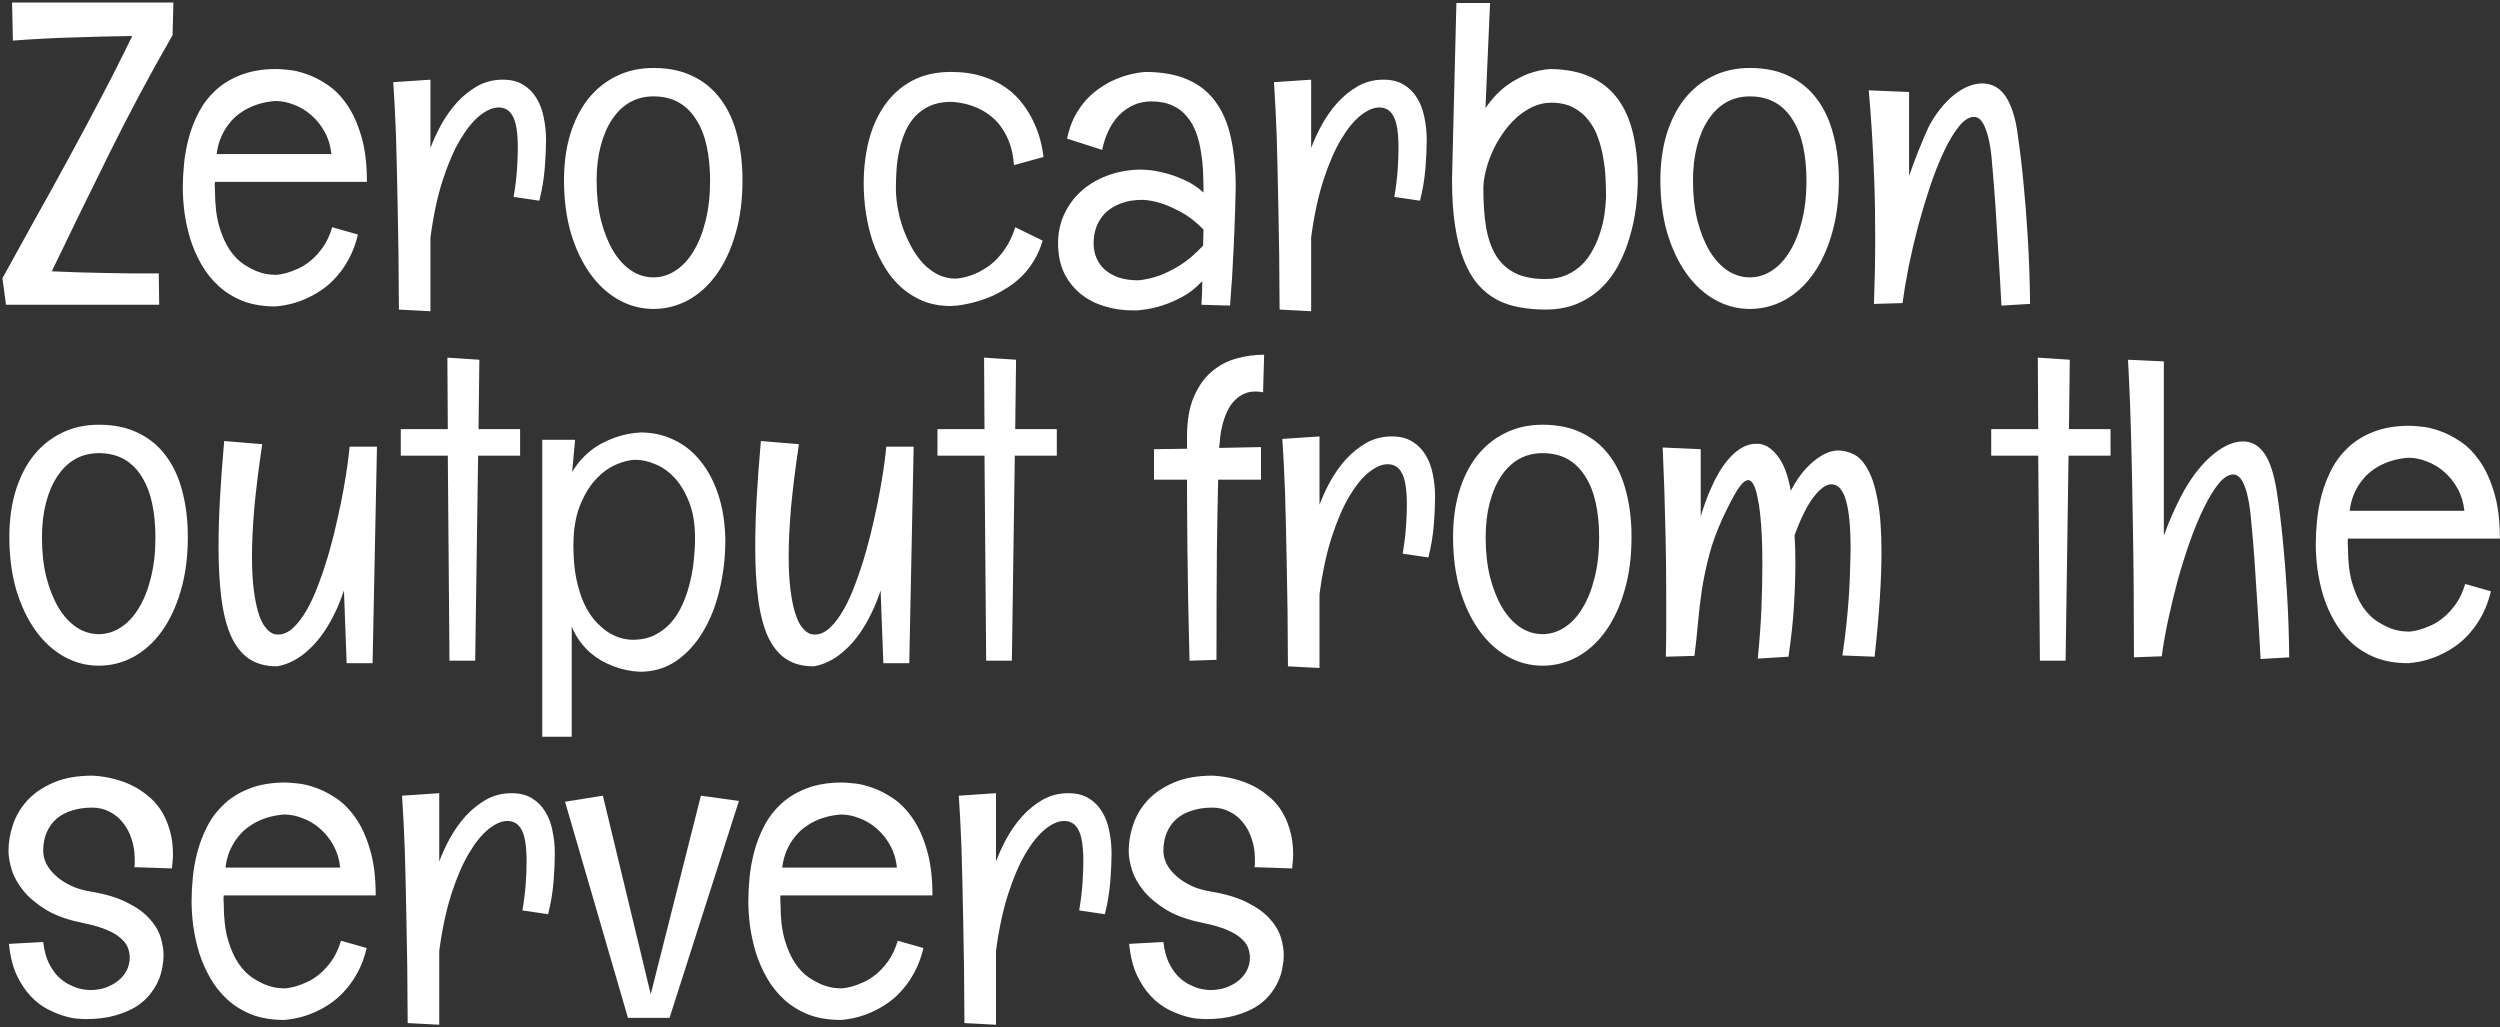 <svg width="925" height="380" viewBox="0 0 925 380" fill="none" xmlns="http://www.w3.org/2000/svg">
<rect x="0" y="0" width="925" height="380" fill="#333333" stroke="none"/>
<path d="M64.158 0.945L63.849 13.008C55.6 27.339 47.868 41.799 40.651 56.388C33.434 70.926 26.268 85.592 19.154 100.387C22.556 100.542 25.881 100.671 29.129 100.774C32.377 100.877 35.624 100.954 38.872 101.006C42.12 101.057 45.368 101.109 48.615 101.16C51.915 101.16 55.291 101.16 58.745 101.16L58.9 112.76H2.219L0.905 102.939C4.977 95.516 9.076 88.092 13.2 80.669C17.375 73.246 21.474 65.822 25.495 58.399C29.567 50.924 33.562 43.449 37.48 35.974C41.45 28.448 45.264 20.895 48.925 13.317C41.604 13.42 34.284 13.601 26.964 13.858C19.644 14.065 12.246 14.451 4.771 15.018L4.462 0.945H64.158ZM79.546 67.291C79.443 67.858 79.417 68.425 79.469 68.993C79.52 69.508 79.546 70.049 79.546 70.616C79.546 75.772 80.062 80.128 81.093 83.685C82.124 87.19 83.412 90.103 84.959 92.423C86.557 94.742 88.284 96.521 90.14 97.758C92.047 98.995 93.826 99.923 95.475 100.542C97.125 101.109 98.543 101.444 99.728 101.547C100.914 101.65 101.636 101.702 101.894 101.702C101.842 101.702 102.203 101.676 102.976 101.624C103.749 101.521 104.755 101.315 105.992 101.006C107.281 100.645 108.724 100.104 110.322 99.382C111.92 98.66 113.493 97.655 115.039 96.366C116.637 95.026 118.132 93.376 119.524 91.417C120.916 89.407 122.05 86.958 122.926 84.071L132.438 86.778C131.664 89.974 130.633 92.809 129.345 95.284C128.056 97.758 126.612 99.923 125.014 101.779C123.468 103.635 121.792 105.233 119.988 106.573C118.235 107.862 116.508 108.919 114.807 109.744C110.786 111.806 106.482 113.017 101.894 113.378C97.357 113.378 93.336 112.708 89.831 111.368C86.377 109.976 83.387 108.12 80.861 105.8C78.335 103.48 76.221 100.825 74.52 97.835C72.819 94.846 71.453 91.727 70.421 88.479C69.442 85.18 68.72 81.906 68.256 78.658C67.844 75.359 67.638 72.266 67.638 69.379C67.638 66.698 67.792 63.76 68.102 60.564C68.411 57.368 69.004 54.146 69.88 50.898C70.757 47.65 71.994 44.506 73.592 41.464C75.19 38.423 77.278 35.716 79.855 33.345C82.433 30.974 85.552 29.092 89.212 27.7C92.924 26.257 97.305 25.535 102.358 25.535C103.234 25.535 104.652 25.638 106.61 25.844C108.621 25.999 110.863 26.514 113.338 27.391C115.812 28.215 118.364 29.504 120.993 31.257C123.622 32.958 126.02 35.355 128.185 38.448C130.401 41.541 132.206 45.434 133.598 50.125C135.041 54.816 135.763 60.538 135.763 67.291H79.546ZM101.894 37.366C98.337 37.624 95.063 38.474 92.073 39.918C90.784 40.536 89.496 41.335 88.207 42.315C86.969 43.243 85.81 44.403 84.727 45.794C83.644 47.135 82.691 48.733 81.866 50.589C81.041 52.445 80.474 54.584 80.165 57.007H122.617C122.308 53.965 121.483 51.233 120.143 48.81C118.802 46.387 117.153 44.325 115.194 42.624C113.286 40.923 111.147 39.634 108.776 38.758C106.456 37.83 104.162 37.366 101.894 37.366ZM186.025 29.479C189.015 29.479 191.515 30.097 193.526 31.334C195.588 32.572 197.238 34.221 198.475 36.283C199.764 38.345 200.666 40.742 201.181 43.475C201.748 46.155 202.032 48.939 202.032 51.826C202.032 54.661 201.877 58.089 201.568 62.11C201.259 66.08 200.588 70.127 199.557 74.251L190.046 72.859C190.665 69.199 191.077 65.848 191.283 62.806C191.49 59.713 191.593 57.033 191.593 54.764C191.593 49.248 191 45.382 189.814 43.165C188.68 40.897 186.902 39.763 184.479 39.763C182.365 39.763 180.071 40.742 177.597 42.701C175.122 44.66 172.699 47.624 170.328 51.594C167.956 55.563 165.791 60.564 163.832 66.595C161.873 72.627 160.353 79.715 159.27 87.86V115.157L147.594 114.538C147.542 99.537 147.388 86.726 147.13 76.107C146.924 65.436 146.717 56.723 146.511 49.97C146.202 42.031 145.867 35.51 145.506 30.406L159.27 29.479V54.764C160.301 51.981 161.616 49.12 163.214 46.181C164.863 43.191 166.797 40.459 169.013 37.984C171.282 35.51 173.808 33.474 176.591 31.876C179.427 30.277 182.571 29.479 186.025 29.479ZM274.719 66.673C274.719 74.096 273.843 80.746 272.09 86.623C270.389 92.5 268.043 97.5 265.053 101.624C262.115 105.697 258.635 108.842 254.614 111.058C250.593 113.223 246.314 114.306 241.778 114.306C237.19 114.306 232.885 113.172 228.864 110.904C224.843 108.635 221.338 105.413 218.348 101.238C215.358 97.062 212.986 92.062 211.234 86.236C209.533 80.36 208.682 73.838 208.682 66.673C208.682 60.538 209.429 54.945 210.924 49.893C212.471 44.789 214.662 40.407 217.497 36.747C220.384 33.087 223.864 30.252 227.936 28.241C232.06 26.179 236.674 25.148 241.778 25.148C247.448 25.148 252.346 26.179 256.47 28.241C260.594 30.252 263.996 33.087 266.677 36.747C269.409 40.407 271.42 44.789 272.709 49.893C274.049 54.945 274.719 60.538 274.719 66.673ZM262.733 66.827C262.733 62.188 262.321 57.961 261.496 54.146C260.671 50.331 259.383 47.057 257.63 44.325C255.929 41.541 253.763 39.402 251.134 37.907C248.505 36.412 245.386 35.665 241.778 35.665C238.53 35.665 235.592 36.412 232.963 37.907C230.385 39.402 228.194 41.541 226.39 44.325C224.585 47.057 223.194 50.331 222.214 54.146C221.235 57.961 220.745 62.188 220.745 66.827C220.745 72.24 221.286 77.138 222.369 81.519C223.503 85.901 224.998 89.665 226.854 92.809C228.761 95.954 230.978 98.377 233.504 100.078C236.081 101.779 238.839 102.63 241.778 102.63C244.665 102.63 247.371 101.805 249.897 100.155C252.475 98.506 254.691 96.134 256.547 93.041C258.455 89.948 259.95 86.211 261.032 81.829C262.166 77.395 262.733 72.395 262.733 66.827ZM375.167 61.105C374.96 58.167 374.471 55.589 373.697 53.373C372.924 51.156 371.97 49.223 370.836 47.573C369.754 45.923 368.517 44.532 367.125 43.397C365.784 42.263 364.418 41.335 363.026 40.614C359.779 38.912 356.118 37.933 352.046 37.675C349.004 37.675 346.375 38.165 344.159 39.144C341.942 40.124 340.06 41.464 338.514 43.165C337.019 44.815 335.807 46.722 334.879 48.888C333.951 51.053 333.23 53.321 332.714 55.692C332.199 58.064 331.864 60.461 331.709 62.884C331.554 65.307 331.477 67.575 331.477 69.689C331.477 71.802 331.683 74.096 332.096 76.571C332.508 79.045 333.127 81.519 333.951 83.994C334.828 86.468 335.885 88.865 337.122 91.185C338.359 93.454 339.777 95.49 341.375 97.294C343.024 99.047 344.88 100.465 346.942 101.547C349.004 102.578 351.247 103.094 353.67 103.094C356.66 102.836 359.572 101.985 362.408 100.542C363.593 99.923 364.805 99.176 366.042 98.299C367.279 97.371 368.491 96.237 369.676 94.897C370.862 93.557 371.97 92.01 373.001 90.257C374.033 88.453 374.909 86.391 375.631 84.071L385.76 89.02C384.987 91.752 383.93 94.201 382.59 96.366C381.301 98.531 379.832 100.439 378.182 102.088C376.584 103.687 374.857 105.078 373.001 106.264C371.197 107.45 369.419 108.455 367.666 109.28C363.439 111.187 358.928 112.45 354.134 113.069C353.721 113.069 353.309 113.095 352.897 113.146C352.536 113.198 352.149 113.223 351.737 113.223C348.076 113.223 344.726 112.631 341.684 111.445C338.694 110.208 335.988 108.532 333.565 106.419C331.193 104.305 329.131 101.805 327.379 98.918C325.626 96.031 324.157 92.912 322.971 89.561C321.837 86.159 320.986 82.628 320.419 78.968C319.852 75.308 319.569 71.622 319.569 67.91C319.569 62.394 320.187 57.136 321.424 52.135C322.713 47.135 324.672 42.753 327.301 38.99C329.93 35.175 333.281 32.159 337.354 29.942C341.426 27.726 346.272 26.617 351.891 26.617C356.222 26.617 360.062 27.159 363.413 28.241C366.764 29.272 369.676 30.664 372.151 32.417C374.625 34.17 376.687 36.154 378.337 38.371C380.038 40.588 381.43 42.882 382.513 45.253C383.595 47.573 384.42 49.867 384.987 52.135C385.554 54.352 385.915 56.337 386.07 58.089L375.167 61.105ZM457.21 69.379C457.107 74.586 456.953 79.767 456.746 84.922C456.643 87.139 456.54 89.458 456.437 91.881C456.334 94.304 456.205 96.753 456.051 99.227C455.947 101.65 455.793 104.047 455.587 106.419C455.432 108.79 455.277 111.007 455.123 113.069L444.529 112.76C444.632 111.265 444.709 109.795 444.761 108.352C444.812 106.908 444.838 105.465 444.838 104.022C442.518 106.496 440.07 108.429 437.492 109.821C434.915 111.213 432.466 112.27 430.146 112.992C427.465 113.868 424.81 114.435 422.181 114.693C421.614 114.796 421.073 114.847 420.557 114.847C420.094 114.847 419.578 114.847 419.011 114.847C415.402 114.847 411.948 114.332 408.649 113.301C405.35 112.321 402.411 110.801 399.834 108.739C397.308 106.676 395.272 104.099 393.725 101.006C392.23 97.861 391.483 94.175 391.483 89.948C391.483 86.236 392.204 82.757 393.648 79.509C395.143 76.21 397.205 73.349 399.834 70.926C402.515 68.451 405.737 66.492 409.5 65.049C413.263 63.605 417.439 62.832 422.027 62.729C422.181 62.729 423.058 62.781 424.656 62.884C426.254 62.987 428.187 63.322 430.455 63.889C432.775 64.404 435.25 65.255 437.879 66.441C440.559 67.575 443.034 69.173 445.302 71.235C445.302 68.915 445.251 66.466 445.147 63.889C445.044 61.311 444.787 58.785 444.374 56.311C444.013 53.785 443.42 51.388 442.596 49.12C441.771 46.851 440.637 44.867 439.193 43.165C437.801 41.413 436.023 40.047 433.858 39.067C431.693 38.036 429.063 37.52 425.97 37.52C423.547 37.52 421.331 37.984 419.32 38.912C417.31 39.84 415.531 41.103 413.985 42.701C412.438 44.3 411.149 46.207 410.118 48.424C409.087 50.589 408.314 52.934 407.799 55.46L394.808 51.285C395.426 48.346 396.303 45.743 397.437 43.475C398.622 41.206 399.937 39.222 401.38 37.52C402.875 35.819 404.448 34.376 406.097 33.19C407.799 31.953 409.474 30.922 411.124 30.097C414.99 28.19 419.166 27.03 423.651 26.617C429.837 26.617 435.069 27.545 439.348 29.401C443.627 31.257 447.081 33.989 449.71 37.598C452.39 41.206 454.298 45.666 455.432 50.975C456.618 56.285 457.21 62.42 457.21 69.379ZM445.147 90.876C445.147 89.845 445.173 88.84 445.225 87.86C445.276 86.829 445.302 85.85 445.302 84.922C442.57 82.138 439.863 80.025 437.183 78.581C434.554 77.138 432.157 76.055 429.991 75.333C427.517 74.508 425.12 74.044 422.8 73.941C419.604 73.941 416.846 74.405 414.526 75.333C412.258 76.21 410.376 77.395 408.881 78.89C407.438 80.385 406.355 82.087 405.633 83.994C404.963 85.901 404.628 87.886 404.628 89.948C404.628 92.062 405.015 93.969 405.788 95.67C406.561 97.371 407.644 98.815 409.036 100.001C410.479 101.186 412.206 102.114 414.217 102.784C416.279 103.403 418.573 103.712 421.099 103.712C423.573 103.506 426.151 102.939 428.831 102.011C431.151 101.186 433.703 99.923 436.487 98.222C439.322 96.469 442.209 94.021 445.147 90.876ZM511.881 29.479C514.87 29.479 517.371 30.097 519.381 31.334C521.443 32.572 523.093 34.221 524.33 36.283C525.619 38.345 526.521 40.742 527.037 43.475C527.604 46.155 527.887 48.939 527.887 51.826C527.887 54.661 527.733 58.089 527.423 62.11C527.114 66.08 526.444 70.127 525.413 74.251L515.901 72.859C516.52 69.199 516.933 65.848 517.139 62.806C517.345 59.713 517.448 57.033 517.448 54.764C517.448 49.248 516.855 45.382 515.67 43.165C514.535 40.897 512.757 39.763 510.334 39.763C508.22 39.763 505.926 40.742 503.452 42.701C500.977 44.66 498.555 47.624 496.183 51.594C493.812 55.563 491.647 60.564 489.688 66.595C487.729 72.627 486.208 79.715 485.125 87.86V115.157L473.449 114.538C473.398 99.537 473.243 86.726 472.985 76.107C472.779 65.436 472.573 56.723 472.366 49.97C472.057 42.031 471.722 35.51 471.361 30.406L485.125 29.479V54.764C486.156 51.981 487.471 49.12 489.069 46.181C490.719 43.191 492.652 40.459 494.869 37.984C497.137 35.51 499.663 33.474 502.447 31.876C505.282 30.277 508.427 29.479 511.881 29.479ZM605.987 66.209C605.987 69.611 605.755 73.168 605.291 76.88C604.827 80.54 604.054 84.174 602.972 87.783C601.941 91.34 600.574 94.742 598.873 97.99C597.172 101.238 595.033 104.099 592.455 106.573C589.929 108.996 586.965 110.929 583.563 112.373C580.16 113.816 576.242 114.538 571.809 114.538C568.458 114.538 565.262 114.255 562.22 113.687C559.23 113.172 556.447 112.244 553.869 110.904C551.291 109.512 548.972 107.656 546.91 105.336C544.899 103.016 543.172 100.078 541.729 96.521C540.285 92.964 539.177 88.711 538.404 83.762C537.63 78.761 537.244 72.962 537.244 66.363L538.868 1.1H551.317L549.616 40.072C550.853 38.216 552.142 36.593 553.482 35.201C554.823 33.809 556.163 32.623 557.503 31.644C558.895 30.613 560.261 29.762 561.602 29.092C562.942 28.37 564.205 27.777 565.391 27.313C568.226 26.282 571.036 25.689 573.819 25.535C579.748 25.638 584.748 26.669 588.821 28.628C592.945 30.587 596.27 33.345 598.796 36.902C601.322 40.407 603.152 44.66 604.286 49.661C605.42 54.61 605.987 60.126 605.987 66.209ZM594.234 72.859C594.234 70.9 594.182 68.683 594.079 66.209C593.976 63.734 593.692 61.208 593.228 58.631C592.816 56.002 592.172 53.476 591.295 51.053C590.47 48.578 589.285 46.387 587.738 44.48C586.243 42.521 584.362 40.949 582.093 39.763C579.825 38.577 577.067 37.984 573.819 37.984C571.396 38.036 569.102 38.577 566.937 39.608C564.772 40.639 562.762 42.005 560.906 43.707C559.05 45.408 557.374 47.367 555.879 49.584C554.385 51.749 553.122 54.017 552.09 56.388C551.059 58.708 550.26 61.054 549.693 63.425C549.126 65.745 548.843 67.936 548.843 69.998C548.843 75.256 549.178 79.947 549.848 84.071C550.57 88.195 551.781 91.675 553.482 94.51C555.235 97.346 557.581 99.511 560.519 101.006C563.509 102.501 567.272 103.248 571.809 103.248C574.747 103.248 577.325 102.759 579.542 101.779C581.758 100.8 583.691 99.511 585.341 97.913C586.991 96.263 588.357 94.382 589.439 92.268C590.573 90.154 591.476 87.989 592.146 85.772C592.868 83.504 593.383 81.262 593.692 79.045C594.002 76.777 594.182 74.715 594.234 72.859ZM680.376 66.673C680.376 74.096 679.499 80.746 677.747 86.623C676.045 92.5 673.7 97.5 670.71 101.624C667.771 105.697 664.292 108.842 660.271 111.058C656.25 113.223 651.971 114.306 647.434 114.306C642.846 114.306 638.542 113.172 634.521 110.904C630.5 108.635 626.994 105.413 624.004 101.238C621.014 97.062 618.643 92.062 616.89 86.236C615.189 80.36 614.339 73.838 614.339 66.673C614.339 60.538 615.086 54.945 616.581 49.893C618.128 44.789 620.319 40.407 623.154 36.747C626.041 33.087 629.52 30.252 633.593 28.241C637.717 26.179 642.331 25.148 647.434 25.148C653.105 25.148 658.002 26.179 662.127 28.241C666.251 30.252 669.653 33.087 672.334 36.747C675.066 40.407 677.076 44.789 678.365 49.893C679.706 54.945 680.376 60.538 680.376 66.673ZM668.39 66.827C668.39 62.188 667.978 57.961 667.153 54.146C666.328 50.331 665.039 47.057 663.286 44.325C661.585 41.541 659.42 39.402 656.791 37.907C654.162 36.412 651.043 35.665 647.434 35.665C644.187 35.665 641.248 36.412 638.619 37.907C636.042 39.402 633.851 41.541 632.046 44.325C630.242 47.057 628.85 50.331 627.871 54.146C626.891 57.961 626.402 62.188 626.402 66.827C626.402 72.24 626.943 77.138 628.025 81.519C629.16 85.901 630.655 89.665 632.51 92.809C634.418 95.954 636.634 98.377 639.16 100.078C641.738 101.779 644.496 102.63 647.434 102.63C650.321 102.63 653.028 101.805 655.554 100.155C658.131 98.506 660.348 96.134 662.204 93.041C664.111 89.948 665.606 86.211 666.689 81.829C667.823 77.395 668.39 72.395 668.39 66.827ZM740.536 113.069C740.124 105.233 739.711 98.196 739.299 91.959C738.938 85.669 738.603 80.308 738.293 75.875C737.933 70.719 737.572 66.131 737.211 62.11C736.799 55.873 735.999 51.182 734.814 48.037C733.68 44.841 732.21 43.243 730.406 43.243C728.602 43.243 726.772 44.377 724.916 46.645C723.06 48.913 721.23 51.929 719.426 55.692C717.621 59.456 715.894 63.76 714.245 68.606C712.647 73.4 711.152 78.349 709.76 83.453C708.42 88.556 707.234 93.608 706.203 98.609C705.223 103.609 704.476 108.12 703.96 112.141L693.367 112.45C693.676 103.893 693.831 95.773 693.831 88.092C693.831 80.05 693.702 72.704 693.444 66.054C693.186 59.352 692.903 53.579 692.593 48.733C692.232 43.062 691.846 37.959 691.433 33.422L706.358 34.041V65.126C707.543 61.724 708.6 58.863 709.528 56.543C710.456 54.223 711.229 52.342 711.848 50.898C712.569 49.197 713.162 47.856 713.626 46.877C714.967 44.351 716.436 42.109 718.034 40.15C719.632 38.139 721.282 36.464 722.983 35.123C724.736 33.731 726.488 32.675 728.241 31.953C730.045 31.231 731.772 30.87 733.422 30.87C735.072 30.87 736.618 31.231 738.062 31.953C739.505 32.675 740.768 33.809 741.851 35.355C742.985 36.902 743.938 38.887 744.712 41.309C745.536 43.681 746.155 46.542 746.567 49.893C747.392 55.46 748.114 61.543 748.733 68.142C749.3 73.813 749.815 80.437 750.279 88.015C750.743 95.593 751.027 103.738 751.13 112.45L740.536 113.069ZM69.494 198.673C69.494 206.096 68.617 212.746 66.865 218.623C65.163 224.5 62.818 229.5 59.828 233.624C56.889 237.697 53.41 240.842 49.389 243.058C45.368 245.223 41.089 246.306 36.552 246.306C31.964 246.306 27.66 245.172 23.639 242.904C19.618 240.635 16.112 237.413 13.122 233.238C10.132 229.062 7.761 224.062 6.008 218.236C4.307 212.36 3.456 205.838 3.456 198.673C3.456 192.538 4.204 186.945 5.699 181.893C7.245 176.789 9.436 172.407 12.272 168.747C15.159 165.087 18.638 162.252 22.711 160.241C26.835 158.179 31.449 157.148 36.552 157.148C42.223 157.148 47.12 158.179 51.245 160.241C55.369 162.252 58.771 165.087 61.452 168.747C64.184 172.407 66.194 176.789 67.483 181.893C68.823 186.945 69.494 192.538 69.494 198.673ZM57.508 198.827C57.508 194.188 57.096 189.961 56.271 186.146C55.446 182.331 54.157 179.057 52.404 176.325C50.703 173.541 48.538 171.402 45.909 169.907C43.28 168.412 40.161 167.665 36.552 167.665C33.305 167.665 30.366 168.412 27.737 169.907C25.16 171.402 22.969 173.541 21.164 176.325C19.36 179.057 17.968 182.331 16.989 186.146C16.009 189.961 15.52 194.188 15.52 198.827C15.52 204.24 16.061 209.138 17.143 213.519C18.277 217.901 19.772 221.665 21.628 224.809C23.536 227.954 25.752 230.377 28.278 232.078C30.856 233.779 33.614 234.63 36.552 234.63C39.439 234.63 42.146 233.805 44.672 232.155C47.249 230.506 49.466 228.134 51.322 225.041C53.229 221.948 54.724 218.211 55.807 213.829C56.941 209.395 57.508 204.395 57.508 198.827ZM139.474 165.268L137.851 245.378H128.262L127.257 218.468C126.123 221.871 124.885 224.887 123.545 227.516C122.256 230.093 120.916 232.361 119.524 234.32C118.184 236.228 116.818 237.877 115.426 239.269C114.085 240.61 112.771 241.744 111.482 242.672C108.492 244.785 105.476 246.074 102.435 246.538C98.362 246.538 94.934 245.61 92.15 243.754C89.418 241.898 87.201 239.115 85.5 235.403C83.851 231.691 82.665 227.077 81.943 221.561C81.222 216.045 80.861 209.627 80.861 202.307C80.861 196.688 81.041 190.657 81.402 184.213C81.763 177.717 82.278 170.706 82.948 163.18L97.022 164.34C95.682 173.361 94.702 181.248 94.084 188.002C93.516 194.755 93.233 200.632 93.233 205.632C93.233 210.426 93.439 214.499 93.852 217.85C94.264 221.149 94.779 223.881 95.398 226.046C96.017 228.16 96.687 229.81 97.409 230.995C98.182 232.181 98.929 233.057 99.651 233.624C100.373 234.192 101.017 234.527 101.584 234.63C102.203 234.733 102.641 234.784 102.899 234.784C104.858 234.784 106.739 233.934 108.544 232.233C110.348 230.531 112.049 228.263 113.647 225.428C115.245 222.592 116.715 219.319 118.055 215.607C119.447 211.896 120.71 208.055 121.844 204.086C122.978 200.065 123.983 196.044 124.86 192.023C125.788 187.95 126.561 184.161 127.179 180.656C127.798 177.15 128.288 174.057 128.649 171.376C129.01 168.644 129.241 166.608 129.345 165.268H139.474ZM177.365 133.1L177.055 158.772H192.443V168.593H176.901L175.818 244.45H166.307L165.688 168.593H148.29V158.772H165.688L165.534 132.326L177.365 133.1ZM268.378 199.755C268.378 206.199 267.657 212.385 266.213 218.314C264.821 224.191 262.759 229.371 260.027 233.856C257.346 238.341 254.047 241.924 250.129 244.605C246.211 247.234 241.752 248.549 236.752 248.549C233.349 248.394 230.05 247.698 226.854 246.461C225.513 245.945 224.122 245.301 222.678 244.528C221.286 243.703 219.894 242.723 218.502 241.589C217.162 240.403 215.899 239.037 214.713 237.491C213.528 235.893 212.471 234.037 211.543 231.923V272.597H200.64V162.716H212.78L211.698 174.624C212.78 172.82 213.966 171.222 215.255 169.83C216.544 168.438 217.884 167.226 219.276 166.195C220.668 165.164 222.059 164.314 223.451 163.644C224.895 162.922 226.287 162.329 227.627 161.865C230.72 160.783 233.865 160.164 237.061 160.009C241.546 160.009 245.67 160.937 249.433 162.793C253.248 164.597 256.521 167.226 259.254 170.68C262.037 174.134 264.228 178.31 265.826 183.207C267.425 188.105 268.275 193.621 268.378 199.755ZM234.045 236.718C237.138 236.718 239.845 236.15 242.164 235.016C244.536 233.831 246.572 232.284 248.273 230.377C249.974 228.418 251.392 226.175 252.526 223.649C253.66 221.123 254.563 218.468 255.233 215.685C255.954 212.901 256.444 210.117 256.702 207.333C257.011 204.498 257.166 201.817 257.166 199.291C257.166 193.982 256.444 189.497 255.001 185.836C253.557 182.125 251.753 179.109 249.588 176.789C247.423 174.469 245.051 172.794 242.474 171.763C239.948 170.68 237.551 170.139 235.282 170.139C232.963 170.139 230.437 170.758 227.704 171.995C225.024 173.181 222.523 175.062 220.204 177.64C217.884 180.217 215.951 183.517 214.404 187.538C212.909 191.507 212.162 196.276 212.162 201.843C212.162 206.38 212.497 210.375 213.167 213.829C213.889 217.283 214.817 220.324 215.951 222.953C217.136 225.531 218.477 227.696 219.972 229.449C221.518 231.202 223.091 232.619 224.689 233.702C226.338 234.784 227.962 235.558 229.56 236.022C231.158 236.486 232.653 236.718 234.045 236.718ZM338.05 165.268L336.426 245.378H326.837L325.832 218.468C324.698 221.871 323.461 224.887 322.12 227.516C320.832 230.093 319.491 232.361 318.099 234.32C316.759 236.228 315.393 237.877 314.001 239.269C312.661 240.61 311.346 241.744 310.057 242.672C307.067 244.785 304.052 246.074 301.01 246.538C296.938 246.538 293.509 245.61 290.726 243.754C287.994 241.898 285.777 239.115 284.076 235.403C282.426 231.691 281.24 227.077 280.519 221.561C279.797 216.045 279.436 209.627 279.436 202.307C279.436 196.688 279.616 190.657 279.977 184.213C280.338 177.717 280.854 170.706 281.524 163.18L295.597 164.34C294.257 173.361 293.278 181.248 292.659 188.002C292.092 194.755 291.808 200.632 291.808 205.632C291.808 210.426 292.015 214.499 292.427 217.85C292.839 221.149 293.355 223.881 293.973 226.046C294.592 228.16 295.262 229.81 295.984 230.995C296.757 232.181 297.505 233.057 298.226 233.624C298.948 234.192 299.593 234.527 300.16 234.63C300.778 234.733 301.216 234.784 301.474 234.784C303.433 234.784 305.315 233.934 307.119 232.233C308.923 230.531 310.624 228.263 312.223 225.428C313.821 222.592 315.29 219.319 316.63 215.607C318.022 211.896 319.285 208.055 320.419 204.086C321.553 200.065 322.559 196.044 323.435 192.023C324.363 187.95 325.136 184.161 325.755 180.656C326.373 177.15 326.863 174.057 327.224 171.376C327.585 168.644 327.817 166.608 327.92 165.268H338.05ZM375.94 133.1L375.631 158.772H391.019V168.593H375.476L374.393 244.45H364.882L364.264 168.593H346.865V158.772H364.264L364.109 132.326L375.94 133.1ZM467.34 145.163C466.876 145.059 466.412 144.982 465.948 144.931C465.484 144.879 465.02 144.853 464.556 144.853C462.958 144.853 461.541 145.137 460.304 145.704C459.066 146.271 457.984 147.018 457.056 147.946C456.128 148.823 455.329 149.854 454.659 151.039C454.04 152.174 453.525 153.333 453.112 154.519C452.081 157.354 451.462 160.576 451.256 164.185C451.205 164.34 451.179 164.494 451.179 164.649C451.127 164.855 451.102 165.216 451.102 165.731L466.567 165.422V177.485H450.715C450.56 183.62 450.406 192.151 450.251 203.08C450.148 214.009 450.096 227.696 450.096 244.141L440.121 244.45C439.709 228.16 439.451 214.55 439.348 203.622C439.245 192.693 439.193 183.981 439.193 177.485H426.976V166.195L439.193 166.041V161.633C439.193 155.653 440.044 150.704 441.745 146.786C443.446 142.869 445.637 139.775 448.318 137.507C451.05 135.187 454.117 133.564 457.52 132.636C460.922 131.708 464.324 131.244 467.727 131.244L467.34 145.163ZM514.974 161.479C517.964 161.479 520.464 162.097 522.474 163.334C524.536 164.572 526.186 166.221 527.423 168.283C528.712 170.345 529.614 172.742 530.13 175.475C530.697 178.155 530.98 180.939 530.98 183.826C530.98 186.661 530.826 190.089 530.516 194.11C530.207 198.08 529.537 202.127 528.506 206.251L518.995 204.859C519.613 201.199 520.026 197.848 520.232 194.806C520.438 191.713 520.541 189.033 520.541 186.764C520.541 181.248 519.948 177.382 518.763 175.165C517.628 172.897 515.85 171.763 513.427 171.763C511.313 171.763 509.019 172.742 506.545 174.701C504.07 176.66 501.648 179.625 499.276 183.594C496.905 187.563 494.74 192.564 492.781 198.595C490.822 204.627 489.301 211.715 488.218 219.86V247.157L476.542 246.538C476.491 231.537 476.336 218.726 476.078 208.107C475.872 197.435 475.666 188.723 475.46 181.97C475.15 174.031 474.815 167.51 474.454 162.406L488.218 161.479V186.764C489.25 183.981 490.564 181.12 492.162 178.181C493.812 175.191 495.745 172.459 497.962 169.984C500.23 167.51 502.756 165.474 505.54 163.876C508.375 162.278 511.52 161.479 514.974 161.479ZM603.667 198.673C603.667 206.096 602.791 212.746 601.038 218.623C599.337 224.5 596.992 229.5 594.002 233.624C591.063 237.697 587.584 240.842 583.563 243.058C579.542 245.223 575.263 246.306 570.726 246.306C566.138 246.306 561.834 245.172 557.813 242.904C553.792 240.635 550.286 237.413 547.296 233.238C544.306 229.062 541.935 224.062 540.182 218.236C538.481 212.36 537.63 205.838 537.63 198.673C537.63 192.538 538.378 186.945 539.873 181.893C541.419 176.789 543.61 172.407 546.446 168.747C549.332 165.087 552.812 162.252 556.885 160.241C561.009 158.179 565.623 157.148 570.726 157.148C576.397 157.148 581.294 158.179 585.418 160.241C589.542 162.252 592.945 165.087 595.626 168.747C598.358 172.407 600.368 176.789 601.657 181.893C602.997 186.945 603.667 192.538 603.667 198.673ZM591.682 198.827C591.682 194.188 591.269 189.961 590.445 186.146C589.62 182.331 588.331 179.057 586.578 176.325C584.877 173.541 582.712 171.402 580.083 169.907C577.454 168.412 574.335 167.665 570.726 167.665C567.479 167.665 564.54 168.412 561.911 169.907C559.333 171.402 557.143 173.541 555.338 176.325C553.534 179.057 552.142 182.331 551.163 186.146C550.183 189.961 549.693 194.188 549.693 198.827C549.693 204.24 550.235 209.138 551.317 213.519C552.451 217.901 553.946 221.665 555.802 224.809C557.71 227.954 559.926 230.377 562.452 232.078C565.03 233.779 567.788 234.63 570.726 234.63C573.613 234.63 576.32 233.805 578.846 232.155C581.423 230.506 583.64 228.134 585.496 225.041C587.403 221.948 588.898 218.211 589.981 213.829C591.115 209.395 591.682 204.395 591.682 198.827ZM681.69 242.517C682.309 238.341 682.824 234.295 683.237 230.377C683.649 226.459 683.959 222.773 684.165 219.319C684.371 215.865 684.5 212.72 684.551 209.885C684.654 206.998 684.706 204.524 684.706 202.462C684.706 194.832 684.139 189.058 683.005 185.141C681.871 181.171 680.066 179.186 677.592 179.186C675.685 179.186 673.519 180.733 671.097 183.826C668.725 186.867 666.354 191.61 663.982 198.054C664.086 199.549 664.163 201.147 664.214 202.848C664.266 204.498 664.292 206.277 664.292 208.184C664.292 213.133 664.111 218.52 663.75 224.345C663.39 230.171 662.719 236.382 661.74 242.981L650.373 243.677C651.095 236.408 651.559 229.887 651.765 224.113C651.971 218.34 652.074 213.339 652.074 209.112C652.074 203.132 651.919 198.131 651.61 194.11C651.301 190.089 650.888 186.867 650.373 184.445C649.909 181.97 649.368 180.217 648.749 179.186C648.13 178.155 647.512 177.64 646.893 177.64C645.759 177.64 644.419 178.825 642.872 181.197C641.377 183.568 639.547 187.074 637.382 191.713C635.217 196.404 633.567 200.915 632.433 205.246C631.299 209.576 630.397 213.829 629.727 218.004C629.108 222.18 628.618 226.304 628.257 230.377C627.897 234.449 627.458 238.548 626.943 242.672L616.349 242.981C616.452 239.269 616.504 235.609 616.504 232.001C616.504 228.392 616.504 224.887 616.504 221.484C616.504 213.287 616.426 205.787 616.272 198.982C616.117 192.177 615.962 186.275 615.808 181.274C615.602 175.449 615.395 170.216 615.189 165.577L629.263 166.195V191.095C629.675 189.651 630.216 188.002 630.887 186.146C631.557 184.238 632.33 182.305 633.206 180.346C634.083 178.336 635.088 176.377 636.222 174.469C637.408 172.51 638.697 170.784 640.088 169.289C641.48 167.742 643.001 166.505 644.651 165.577C646.3 164.649 648.105 164.185 650.064 164.185C652.796 164.185 655.296 165.628 657.564 168.515C659.884 171.351 661.56 175.707 662.591 181.583C664.498 177.975 666.431 175.165 668.39 173.155C670.349 171.144 672.128 169.675 673.726 168.747C675.375 167.768 676.741 167.175 677.824 166.969C678.907 166.763 679.577 166.659 679.834 166.659C681.948 166.659 683.984 167.149 685.943 168.129C687.902 169.108 689.629 170.99 691.124 173.773C692.671 176.506 693.882 180.32 694.759 185.218C695.686 190.115 696.15 196.456 696.15 204.24C696.15 209.344 695.944 215.092 695.532 221.484C695.119 227.825 694.475 234.991 693.599 242.981L681.69 242.517ZM765.822 133.1L765.513 158.772H780.901V168.593H765.358L764.275 244.45H754.764L754.146 168.593H736.747V158.772H754.146L753.991 132.326L765.822 133.1ZM836.421 243.832C836.009 235.996 835.596 229.036 835.184 222.953C834.823 216.819 834.488 211.638 834.179 207.411C833.818 202.462 833.457 198.131 833.096 194.42C832.632 188.182 831.833 183.491 830.699 180.346C829.565 177.15 828.096 175.552 826.291 175.552C824.59 175.552 822.812 176.66 820.956 178.877C819.152 181.094 817.347 184.032 815.543 187.692C813.739 191.352 811.986 195.554 810.285 200.297C808.635 204.988 807.114 209.834 805.723 214.834C804.382 219.835 803.197 224.758 802.165 229.603C801.134 234.449 800.361 238.857 799.846 242.826L789.561 243.213C789.561 224.861 789.432 208.803 789.175 195.038C788.968 181.274 788.736 169.804 788.479 160.628C788.221 151.452 787.963 144.57 787.705 139.982C787.499 135.394 787.37 133.1 787.319 133.1L800.619 133.718V198.209C801.753 195.064 802.861 192.306 803.944 189.935C805.027 187.563 805.98 185.579 806.805 183.981C807.733 182.125 808.635 180.527 809.512 179.186C811.058 176.712 812.682 174.495 814.383 172.536C816.084 170.577 817.811 168.928 819.564 167.587C821.368 166.195 823.121 165.139 824.822 164.417C826.575 163.695 828.276 163.334 829.926 163.334C833.174 163.334 835.828 164.855 837.89 167.897C839.953 170.887 841.473 175.655 842.453 182.202C843.278 187.46 843.999 193.286 844.618 199.678C845.185 205.142 845.701 211.586 846.164 219.01C846.628 226.433 846.912 234.501 847.015 243.213L836.421 243.832ZM868.744 199.291C868.641 199.858 868.615 200.425 868.667 200.993C868.718 201.508 868.744 202.049 868.744 202.616C868.744 207.772 869.259 212.128 870.29 215.685C871.321 219.19 872.61 222.103 874.157 224.423C875.755 226.742 877.482 228.521 879.338 229.758C881.245 230.995 883.024 231.923 884.673 232.542C886.323 233.109 887.741 233.444 888.926 233.547C890.112 233.65 890.834 233.702 891.091 233.702C891.04 233.702 891.401 233.676 892.174 233.624C892.947 233.521 893.952 233.315 895.19 233.006C896.478 232.645 897.922 232.104 899.52 231.382C901.118 230.66 902.69 229.655 904.237 228.366C905.835 227.026 907.33 225.376 908.722 223.417C910.114 221.407 911.248 218.958 912.124 216.071L921.635 218.778C920.862 221.974 919.831 224.809 918.542 227.284C917.254 229.758 915.81 231.923 914.212 233.779C912.666 235.635 910.99 237.233 909.186 238.573C907.433 239.862 905.706 240.919 904.005 241.744C899.984 243.806 895.679 245.017 891.091 245.378C886.555 245.378 882.534 244.708 879.028 243.368C875.574 241.976 872.584 240.12 870.058 237.8C867.532 235.48 865.419 232.825 863.718 229.835C862.016 226.845 860.65 223.727 859.619 220.479C858.64 217.18 857.918 213.906 857.454 210.658C857.042 207.359 856.836 204.266 856.836 201.379C856.836 198.698 856.99 195.76 857.3 192.564C857.609 189.368 858.202 186.146 859.078 182.898C859.954 179.65 861.192 176.506 862.79 173.464C864.388 170.423 866.476 167.716 869.053 165.345C871.631 162.973 874.75 161.092 878.41 159.7C882.121 158.257 886.503 157.535 891.555 157.535C892.432 157.535 893.849 157.638 895.808 157.844C897.819 157.999 900.061 158.514 902.536 159.391C905.01 160.215 907.562 161.504 910.191 163.257C912.82 164.958 915.217 167.355 917.382 170.448C919.599 173.541 921.403 177.434 922.795 182.125C924.239 186.816 924.961 192.538 924.961 199.291H868.744ZM891.091 169.366C887.534 169.624 884.261 170.474 881.271 171.918C879.982 172.536 878.693 173.335 877.405 174.315C876.167 175.243 875.007 176.403 873.925 177.794C872.842 179.135 871.889 180.733 871.064 182.589C870.239 184.445 869.672 186.584 869.363 189.007H911.815C911.506 185.965 910.681 183.233 909.34 180.81C908 178.387 906.351 176.325 904.392 174.624C902.484 172.923 900.345 171.634 897.973 170.758C895.654 169.83 893.36 169.366 891.091 169.366ZM49.698 320.852C49.801 320.388 49.853 319.924 49.853 319.46C49.853 318.945 49.853 318.404 49.853 317.836C49.853 315.207 49.466 312.759 48.693 310.49C47.971 308.171 46.914 306.16 45.522 304.459C44.182 302.706 42.532 301.34 40.573 300.361C38.614 299.33 36.449 298.814 34.078 298.814C31.346 298.814 28.871 299.175 26.654 299.897C24.438 300.567 22.53 301.572 20.932 302.912C19.386 304.253 18.174 305.928 17.298 307.939C16.422 309.898 15.983 312.192 15.983 314.821C15.983 316.316 16.344 317.862 17.066 319.46C17.839 321.007 18.973 322.476 20.468 323.868C21.963 325.26 23.793 326.497 25.959 327.58C28.175 328.662 30.753 329.435 33.691 329.899C39.207 330.827 43.692 332.193 47.146 333.998C50.652 335.751 53.384 337.735 55.343 339.952C57.353 342.169 58.719 344.463 59.441 346.834C60.163 349.205 60.524 351.422 60.524 353.484C60.524 354.773 60.369 356.242 60.06 357.892C59.802 359.541 59.286 361.243 58.513 362.995C57.74 364.748 56.657 366.475 55.266 368.176C53.925 369.826 52.172 371.321 50.007 372.661C47.842 373.95 45.239 375.007 42.197 375.832C39.207 376.656 35.65 377.069 31.526 377.069C31.114 377.069 30.186 377.017 28.742 376.914C27.351 376.811 25.675 376.476 23.716 375.909C21.809 375.342 19.747 374.491 17.53 373.357C15.365 372.223 13.303 370.625 11.344 368.563C9.385 366.501 7.658 363.897 6.163 360.753C4.719 357.608 3.766 353.768 3.302 349.231L15.983 348.535C16.344 351.525 16.989 354.025 17.917 356.036C18.896 358.046 20.004 359.722 21.242 361.062C22.53 362.351 23.845 363.356 25.185 364.078C26.577 364.8 27.866 365.341 29.052 365.702C30.289 366.011 31.32 366.192 32.145 366.243C33.021 366.295 33.537 366.32 33.691 366.32C35.856 366.269 37.815 365.908 39.568 365.238C41.372 364.516 42.893 363.614 44.13 362.531C45.368 361.449 46.321 360.212 46.992 358.82C47.662 357.376 47.997 355.907 47.997 354.412C47.997 353.123 47.765 351.86 47.301 350.623C46.837 349.386 45.961 348.226 44.672 347.143C43.434 346.009 41.708 344.978 39.491 344.05C37.326 343.122 34.516 342.298 31.062 341.576C25.495 340.493 20.907 338.895 17.298 336.782C13.741 334.616 10.906 332.271 8.792 329.745C6.678 327.167 5.209 324.564 4.384 321.935C3.56 319.306 3.147 316.934 3.147 314.821C3.147 311.676 3.688 308.48 4.771 305.232C5.854 301.933 7.606 298.943 10.029 296.262C12.504 293.53 15.726 291.313 19.695 289.612C23.665 287.859 28.562 286.983 34.387 286.983C39.903 287.344 44.826 288.607 49.157 290.772C51.013 291.7 52.817 292.886 54.569 294.329C56.374 295.721 57.972 297.448 59.364 299.51C60.756 301.572 61.864 303.995 62.689 306.779C63.565 309.511 64.003 312.681 64.003 316.29C64.003 317.063 63.952 317.888 63.849 318.764C63.797 319.589 63.72 320.44 63.617 321.316L49.698 320.852ZM82.794 331.291C82.691 331.858 82.665 332.425 82.716 332.993C82.768 333.508 82.794 334.049 82.794 334.616C82.794 339.772 83.309 344.128 84.34 347.685C85.371 351.19 86.66 354.103 88.207 356.423C89.805 358.742 91.532 360.521 93.388 361.758C95.295 362.995 97.073 363.923 98.723 364.542C100.373 365.109 101.79 365.444 102.976 365.547C104.162 365.65 104.884 365.702 105.141 365.702C105.09 365.702 105.451 365.676 106.224 365.624C106.997 365.521 108.002 365.315 109.24 365.006C110.528 364.645 111.972 364.104 113.57 363.382C115.168 362.66 116.74 361.655 118.287 360.366C119.885 359.026 121.38 357.376 122.772 355.417C124.164 353.407 125.298 350.958 126.174 348.071L135.685 350.778C134.912 353.974 133.881 356.809 132.592 359.284C131.304 361.758 129.86 363.923 128.262 365.779C126.715 367.635 125.04 369.233 123.236 370.573C121.483 371.862 119.756 372.919 118.055 373.744C114.034 375.806 109.729 377.017 105.141 377.378C100.605 377.378 96.584 376.708 93.078 375.368C89.624 373.976 86.634 372.12 84.108 369.8C81.582 367.48 79.469 364.825 77.768 361.835C76.066 358.845 74.7 355.727 73.669 352.479C72.69 349.18 71.968 345.906 71.504 342.658C71.092 339.359 70.885 336.266 70.885 333.379C70.885 330.698 71.04 327.76 71.35 324.564C71.659 321.368 72.252 318.146 73.128 314.898C74.004 311.65 75.242 308.506 76.84 305.464C78.438 302.423 80.526 299.716 83.103 297.345C85.681 294.973 88.799 293.092 92.46 291.7C96.171 290.257 100.553 289.535 105.605 289.535C106.482 289.535 107.899 289.638 109.858 289.844C111.869 289.999 114.111 290.514 116.586 291.391C119.06 292.215 121.612 293.504 124.241 295.257C126.87 296.958 129.267 299.355 131.432 302.448C133.649 305.541 135.453 309.434 136.845 314.125C138.289 318.816 139.01 324.538 139.01 331.291H82.794ZM105.141 301.366C101.584 301.624 98.311 302.474 95.321 303.918C94.032 304.536 92.743 305.335 91.454 306.315C90.217 307.243 89.057 308.403 87.975 309.794C86.892 311.135 85.939 312.733 85.114 314.589C84.289 316.445 83.722 318.584 83.412 321.007H125.865C125.556 317.965 124.731 315.233 123.39 312.81C122.05 310.387 120.4 308.325 118.442 306.624C116.534 304.923 114.395 303.634 112.023 302.758C109.704 301.83 107.41 301.366 105.141 301.366ZM189.273 293.479C192.263 293.479 194.763 294.097 196.774 295.334C198.836 296.572 200.485 298.221 201.723 300.283C203.011 302.345 203.913 304.742 204.429 307.475C204.996 310.155 205.28 312.939 205.28 315.826C205.28 318.661 205.125 322.089 204.816 326.11C204.506 330.08 203.836 334.127 202.805 338.251L193.294 336.859C193.913 333.199 194.325 329.848 194.531 326.806C194.737 323.713 194.84 321.033 194.84 318.764C194.84 313.248 194.248 309.382 193.062 307.165C191.928 304.897 190.149 303.763 187.726 303.763C185.613 303.763 183.319 304.742 180.844 306.701C178.37 308.66 175.947 311.625 173.576 315.594C171.204 319.563 169.039 324.564 167.08 330.595C165.121 336.627 163.6 343.715 162.518 351.86V379.157L150.841 378.538C150.79 363.537 150.635 350.726 150.377 340.107C150.171 329.435 149.965 320.723 149.759 313.97C149.45 306.031 149.114 299.51 148.754 294.406L162.518 293.479V318.764C163.549 315.981 164.863 313.12 166.461 310.181C168.111 307.191 170.044 304.459 172.261 301.984C174.529 299.51 177.055 297.474 179.839 295.876C182.674 294.278 185.819 293.479 189.273 293.479ZM273.404 296.34L247.732 376.605H232.344L209.069 296.649L223.065 294.406L240.773 367.867L259.331 294.406L273.404 296.34ZM288.793 331.291C288.689 331.858 288.664 332.425 288.715 332.993C288.767 333.508 288.793 334.049 288.793 334.616C288.793 339.772 289.308 344.128 290.339 347.685C291.37 351.19 292.659 354.103 294.205 356.423C295.804 358.742 297.53 360.521 299.386 361.758C301.294 362.995 303.072 363.923 304.722 364.542C306.372 365.109 307.789 365.444 308.975 365.547C310.161 365.65 310.882 365.702 311.14 365.702C311.088 365.702 311.449 365.676 312.223 365.624C312.996 365.521 314.001 365.315 315.238 365.006C316.527 364.645 317.971 364.104 319.569 363.382C321.167 362.66 322.739 361.655 324.286 360.366C325.884 359.026 327.379 357.376 328.771 355.417C330.162 353.407 331.297 350.958 332.173 348.071L341.684 350.778C340.911 353.974 339.88 356.809 338.591 359.284C337.302 361.758 335.859 363.923 334.261 365.779C332.714 367.635 331.039 369.233 329.234 370.573C327.482 371.862 325.755 372.919 324.054 373.744C320.033 375.806 315.728 377.017 311.14 377.378C306.603 377.378 302.583 376.708 299.077 375.368C295.623 373.976 292.633 372.12 290.107 369.8C287.581 367.48 285.467 364.825 283.766 361.835C282.065 358.845 280.699 355.727 279.668 352.479C278.689 349.18 277.967 345.906 277.503 342.658C277.09 339.359 276.884 336.266 276.884 333.379C276.884 330.698 277.039 327.76 277.348 324.564C277.657 321.368 278.25 318.146 279.127 314.898C280.003 311.65 281.24 308.506 282.838 305.464C284.436 302.423 286.524 299.716 289.102 297.345C291.679 294.973 294.798 293.092 298.458 291.7C302.17 290.257 306.552 289.535 311.604 289.535C312.48 289.535 313.898 289.638 315.857 289.844C317.867 289.999 320.11 290.514 322.584 291.391C325.059 292.215 327.611 293.504 330.24 295.257C332.869 296.958 335.266 299.355 337.431 302.448C339.648 305.541 341.452 309.434 342.844 314.125C344.287 318.816 345.009 324.538 345.009 331.291H288.793ZM311.14 301.366C307.583 301.624 304.309 302.474 301.319 303.918C300.031 304.536 298.742 305.335 297.453 306.315C296.216 307.243 295.056 308.403 293.973 309.794C292.891 311.135 291.937 312.733 291.112 314.589C290.288 316.445 289.72 318.584 289.411 321.007H331.864C331.554 317.965 330.729 315.233 329.389 312.81C328.049 310.387 326.399 308.325 324.44 306.624C322.533 304.923 320.393 303.634 318.022 302.758C315.702 301.83 313.408 301.366 311.14 301.366ZM395.272 293.479C398.262 293.479 400.762 294.097 402.772 295.334C404.834 296.572 406.484 298.221 407.721 300.283C409.01 302.345 409.912 304.742 410.428 307.475C410.995 310.155 411.278 312.939 411.278 315.826C411.278 318.661 411.124 322.089 410.814 326.11C410.505 330.08 409.835 334.127 408.804 338.251L399.293 336.859C399.911 333.199 400.324 329.848 400.53 326.806C400.736 323.713 400.839 321.033 400.839 318.764C400.839 313.248 400.246 309.382 399.061 307.165C397.927 304.897 396.148 303.763 393.725 303.763C391.611 303.763 389.317 304.742 386.843 306.701C384.369 308.66 381.946 311.625 379.574 315.594C377.203 319.563 375.038 324.564 373.079 330.595C371.12 336.627 369.599 343.715 368.517 351.86V379.157L356.84 378.538C356.789 363.537 356.634 350.726 356.376 340.107C356.17 329.435 355.964 320.723 355.758 313.97C355.448 306.031 355.113 299.51 354.752 294.406L368.517 293.479V318.764C369.548 315.981 370.862 313.12 372.46 310.181C374.11 307.191 376.043 304.459 378.26 301.984C380.528 299.51 383.054 297.474 385.838 295.876C388.673 294.278 391.818 293.479 395.272 293.479ZM464.17 320.852C464.273 320.388 464.324 319.924 464.324 319.46C464.324 318.945 464.324 318.404 464.324 317.836C464.324 315.207 463.938 312.759 463.165 310.49C462.443 308.171 461.386 306.16 459.994 304.459C458.654 302.706 457.004 301.34 455.045 300.361C453.086 299.33 450.921 298.814 448.55 298.814C445.818 298.814 443.343 299.175 441.126 299.897C438.91 300.567 437.002 301.572 435.404 302.912C433.858 304.253 432.646 305.928 431.77 307.939C430.894 309.898 430.455 312.192 430.455 314.821C430.455 316.316 430.816 317.862 431.538 319.46C432.311 321.007 433.445 322.476 434.94 323.868C436.435 325.26 438.265 326.497 440.43 327.58C442.647 328.662 445.225 329.435 448.163 329.899C453.679 330.827 458.164 332.193 461.618 333.998C465.124 335.751 467.856 337.735 469.815 339.952C471.825 342.169 473.191 344.463 473.913 346.834C474.635 349.205 474.996 351.422 474.996 353.484C474.996 354.773 474.841 356.242 474.532 357.892C474.274 359.541 473.758 361.243 472.985 362.995C472.212 364.748 471.129 366.475 469.737 368.176C468.397 369.826 466.644 371.321 464.479 372.661C462.314 373.95 459.711 375.007 456.669 375.832C453.679 376.656 450.122 377.069 445.998 377.069C445.586 377.069 444.658 377.017 443.214 376.914C441.822 376.811 440.147 376.476 438.188 375.909C436.281 375.342 434.219 374.491 432.002 373.357C429.837 372.223 427.775 370.625 425.816 368.563C423.857 366.501 422.13 363.897 420.635 360.753C419.191 357.608 418.238 353.768 417.774 349.231L430.455 348.535C430.816 351.525 431.461 354.025 432.388 356.036C433.368 358.046 434.476 359.722 435.714 361.062C437.002 362.351 438.317 363.356 439.657 364.078C441.049 364.8 442.338 365.341 443.524 365.702C444.761 366.011 445.792 366.192 446.617 366.243C447.493 366.295 448.009 366.32 448.163 366.32C450.328 366.269 452.287 365.908 454.04 365.238C455.844 364.516 457.365 363.614 458.602 362.531C459.84 361.449 460.793 360.212 461.463 358.82C462.134 357.376 462.469 355.907 462.469 354.412C462.469 353.123 462.237 351.86 461.773 350.623C461.309 349.386 460.432 348.226 459.144 347.143C457.906 346.009 456.179 344.978 453.963 344.05C451.798 343.122 448.988 342.298 445.534 341.576C439.967 340.493 435.378 338.895 431.77 336.782C428.213 334.616 425.378 332.271 423.264 329.745C421.15 327.167 419.681 324.564 418.856 321.935C418.031 319.306 417.619 316.934 417.619 314.821C417.619 311.676 418.16 308.48 419.243 305.232C420.326 301.933 422.078 298.943 424.501 296.262C426.976 293.53 430.198 291.313 434.167 289.612C438.136 287.859 443.034 286.983 448.859 286.983C454.375 287.344 459.298 288.607 463.629 290.772C465.484 291.7 467.289 292.886 469.041 294.329C470.846 295.721 472.444 297.448 473.836 299.51C475.228 301.572 476.336 303.995 477.161 306.779C478.037 309.511 478.475 312.681 478.475 316.29C478.475 317.063 478.424 317.888 478.321 318.764C478.269 319.589 478.192 320.44 478.089 321.316L464.17 320.852Z" fill="white"/>
</svg>
